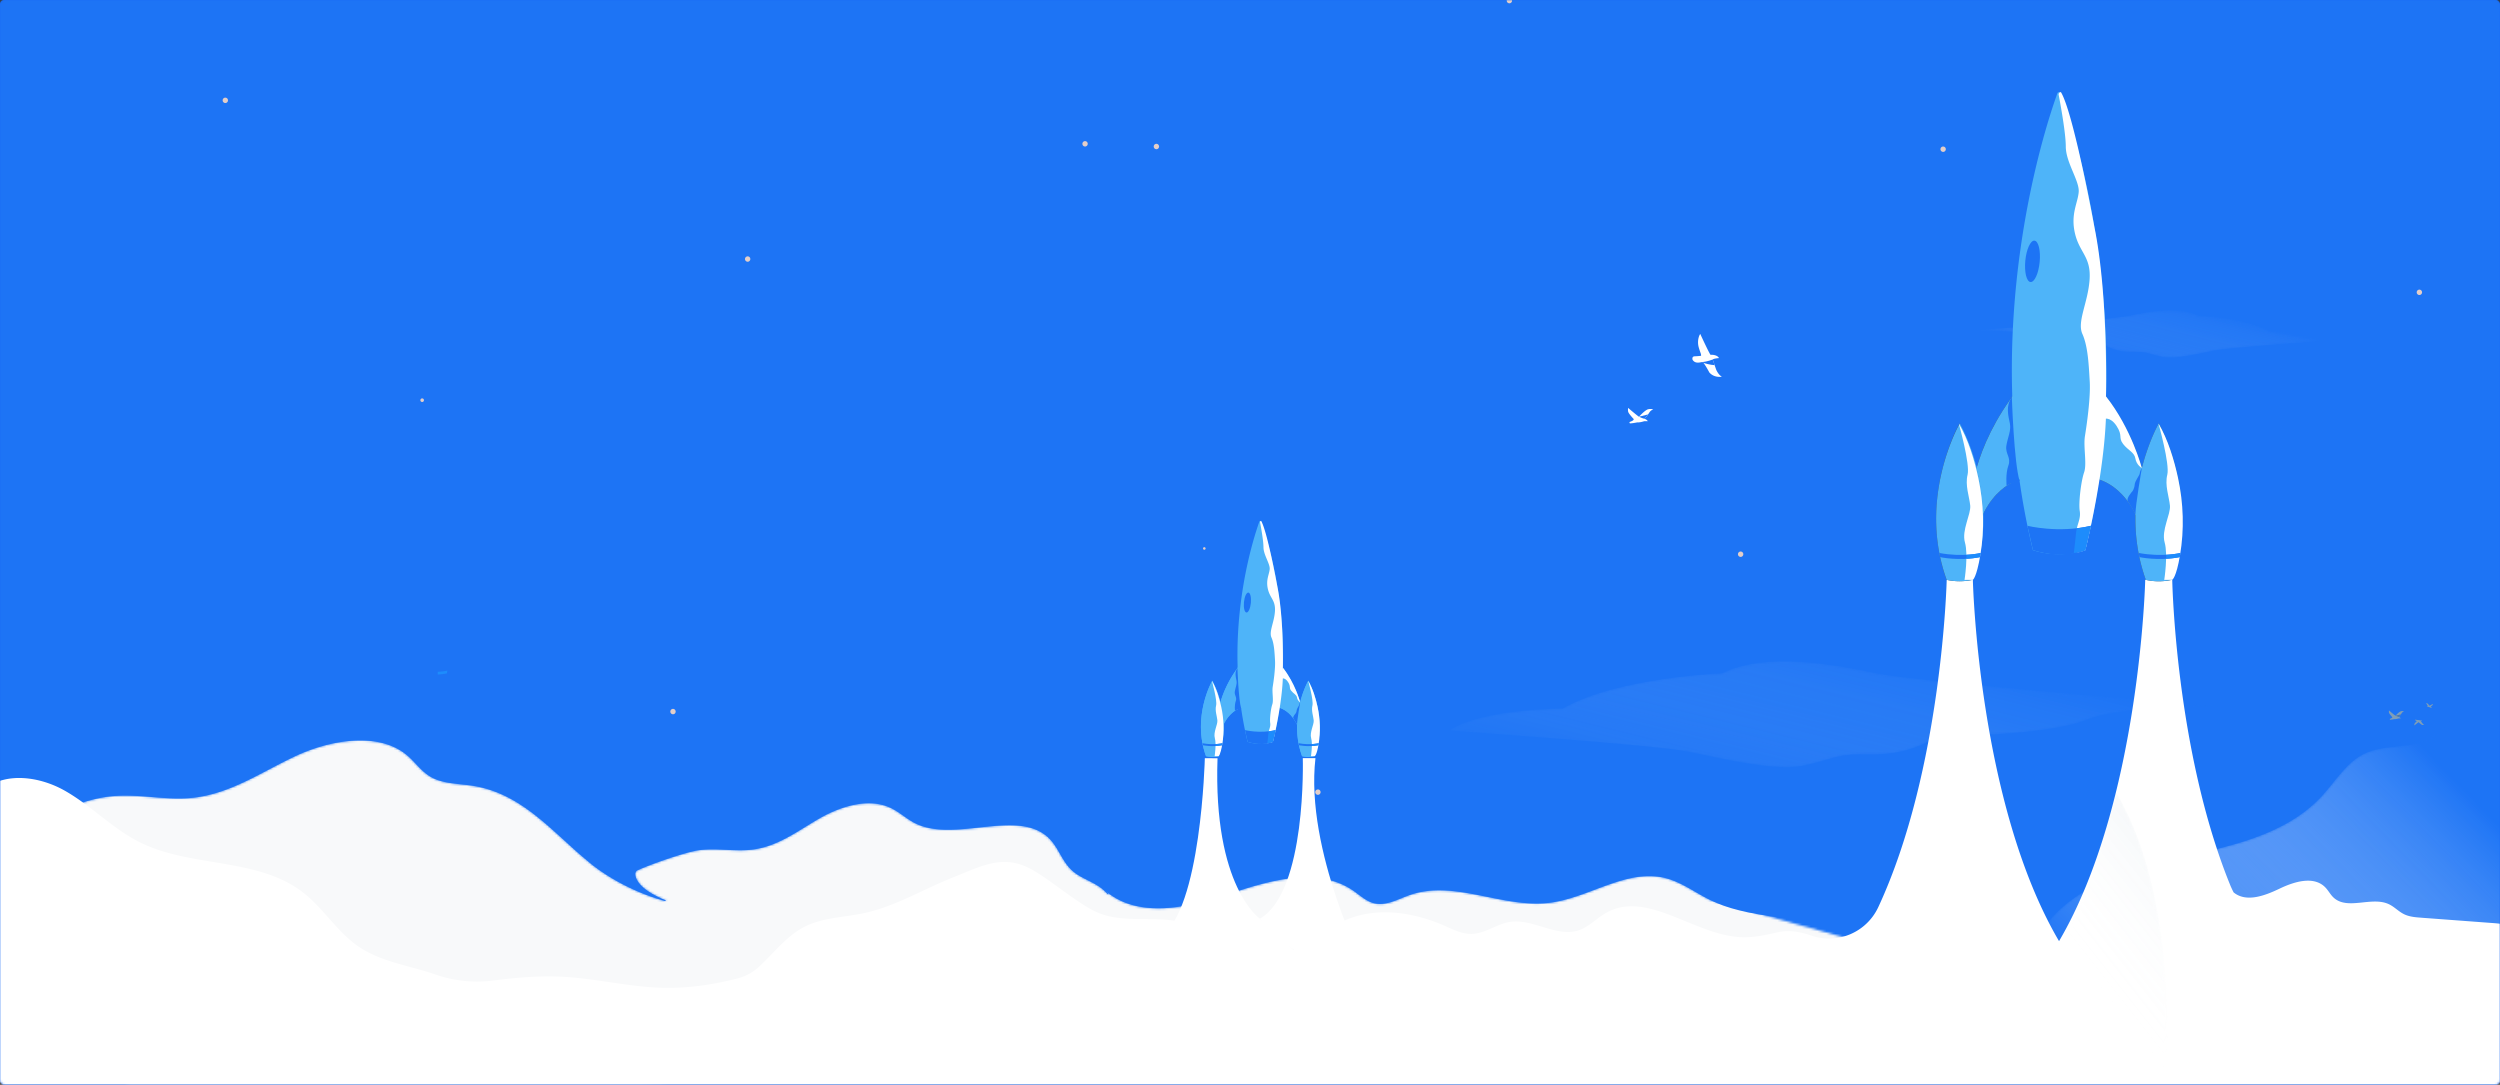 <svg height="486" viewBox="0 0 1120 486" width="1120" xmlns="http://www.w3.org/2000/svg" xmlns:xlink="http://www.w3.org/1999/xlink"><rect x="0" y="0" width="1120" height="486" fill="#333333" stroke="none"/><defs><mask id="b" fill="#fff"><use fill-rule="evenodd" xlink:href="#a"/></mask><mask id="d" fill="#fff"><path d="M218.558.132l-1.955 126.657c-34.58-7.766-70.824-7.882-105.451-.336-19.599 4.27-38.931 10.99-58.98 11.197-15.355.158-30.466-3.526-45.388-7.187-1.783-.438-3.659-.926-4.969-2.223-2.735-2.709-1.68-7.36.003-10.834C12.68 94.981 39.048 85.581 63.171 80.1c24.124-5.482 50.481-10.177 67.258-28.515 5.998-6.554 10.722-14.813 18.673-18.71 9.284-4.55 20.915-2.042 29.968-7.045 7.489-4.14 11.537-12.445 17.103-18.981" fill-rule="evenodd"/></mask><mask id="e" fill="#fff"><path d="M.27 31.054c14.81-9.824 50.776-9.824 50.776-9.824 24.542-14.096 71.51-15.804 71.51-15.804 19.464-9.824 50.775-3.844 68.97 0s154.866 14.95 154.866 14.95-42.736-1.281-60.93 5.98c-18.195 7.261-65.968 7.261-65.968 7.261-15.616 8.97-25.43 8.116-35.585 8.116-10.154 0-13.116 2.563-25.387 5.126-12.271 2.562-37.236-3.418-51.622-6.407" fill-rule="evenodd"/></mask><mask id="f" fill="#fff"><path d="M154.682 14.062S113.52 16.92 107.1 18.255c-6.42 1.334-17.561 4.003-23.037 2.86-5.476-1.144-6.798-2.288-11.33-2.288s-8.91.38-15.88-3.622c0 0-21.318 0-29.437-3.24C19.295 8.725.224 9.296.224 9.296s60.99-4.956 69.11-6.671c8.12-1.716 22.092-4.384 30.778 0 0 0 20.96.762 31.912 7.053" fill-rule="evenodd"/></mask><mask id="g" fill="#fff"><path d="M839.028 89.826c4.01 2.63 7.878 7.935 5.051 11.83-1.25 1.72-3.421 2.436-5.45 3.037a466.169 466.169 0 01-136.337 19.161c-24.12-.215-48.266-2.304-72.328-.619-44.68 3.13-88.675 19.223-133.213 14.46-3.414-.366-6.928-.893-9.85-2.713-7.26-4.523-7.428-13.58-4.943-22.432-39.072 24.22-89.622 32.184-138.236 37.596a2045.538 2045.538 0 01-210.504 12.473c-27.004.207-55.602-.488-78.42-12.437-29.4-15.398-41.667-45.21-51.888-72.728C-.272 68.888-2.558 57.82 6.14 52.48l-2.638 2.597c15.362-13.894 32.975-28.74 55.664-30.237 11.122-.733 22.302 1.924 33.396.944 17.587-1.553 31.926-11.779 47.356-18.93C155.348-.3 176.694-3.88 189.278 6.4c3.982 3.252 6.664 7.633 11.352 10.16 5.464 2.945 12.45 2.77 18.846 3.82 21.955 3.608 35.595 21.085 51.542 34.08 0 0 12.84 11.542 34.125 17.494.273.076.41-.324.147-.43-5.092-2.055-12.674-5.973-13.483-11.329a1.98 1.98 0 011.15-2.097c6.503-2.908 19.309-7.305 25.475-8.592 8.478-1.77 17.497.483 26.132-.652 11.27-1.483 20.151-8.381 29.513-13.78 9.361-5.398 21.88-9.516 31.887-4.978 4.127 1.871 7.232 5 11.263 7.01 17.575 8.765 44.905-6.305 59.108 5.949 5.171 4.462 6.46 11.314 11.727 15.7 3.465 2.886 8.287 4.385 12.008 7.045a18.158 18.158 0 013.397 3.146l.217-.41-1.485-1.39c14.63 12.84 37.024 7.9 55.416 1.711 18.391-6.189 39.958-12.548 55.954-1.493 2.939 2.032 5.643 4.64 9.093 5.532 5.49 1.42 10.94-1.86 16.303-3.71 19.9-6.857 41.501 6.072 62.38 3.54 17.812-2.16 34.59-15.465 51.993-11.062 7.356 1.861 13.564 6.708 20.41 10.004" fill-rule="evenodd"/></mask><mask id="h" fill="#fff"><path d="M154.8 41.31c-25.182-8.996-52.628-8.08-79.321-7.056-5.158.198-10.418.415-15.26 2.224-3.345 1.251-6.37 3.22-9.495 4.958C35.52 49.901 17.43 52.964.32 49.97l33.457-20.764c3.655-2.269 7.365-4.582 10.238-7.8 2.712-3.035 4.563-6.75 7.068-9.962C58.737 1.63 72.803-2.503 84.478 1.63c0 0 7.594 2.535 13.62 8.956 6.026 6.42 19.75 19.398 23.433 20.343" fill-rule="evenodd"/></mask><mask id="i" fill="#fff"><path d="M56.412 24.61c-9.487-1.253-19.013 1.197-28.41 3.013-1.088.21-2.22.411-3.29.123-1.462-.395-2.528-1.615-3.682-2.602-4.292-3.671-10.378-4.375-15.978-3.84-.758.073-1.571.154-2.236-.22-.513-.288-.854-.806-1.134-1.326C-.762 15.214.374 9.202 3.822 5.38 7.272 1.56 12.65-.157 17.757.212c5.108.37 9.946 2.645 14.046 5.741 4.38 3.306 8 7.525 12.192 11.07s9.258 6.494 14.726 6.49" fill-rule="evenodd"/></mask><mask id="j" fill="#fff"><path d="M.346.273h5.857C9.946 101.79 44.813 162.17 44.813 162.17 4.953 132.352.346.273.346.273z" fill-rule="evenodd"/></mask><mask id="k" fill="#fff"><path d="M.048 5.391c6.698 3.735 9.226 3.08 24.128-3.21 14.9-6.29 19.106 3.735 19.106 3.735 3.546 6.182 17.22 3.727 17.22 3.727 8.13-1.972 15.846 5.496 15.846 5.496s-6.645-4.404-16.873-.94C49.248 17.665 44.71 7.605 34.133 5.392c-10.578-2.212-10.325 18.25-20.65 17.776" fill-rule="evenodd"/></mask><mask id="l" fill="#fff"><path d="M62.236 35.142S59.382 16.392 48.534 18.7c-10.848 2.305-19.983-3.145-21.696-6.184S.322.292.322.292s26.103 5.6 30.958 6.43c4.854.828 11.969-2.763 13.61.828 1.643 3.591.274 3.867 4.105 6.63" fill-rule="evenodd"/></mask><mask id="m" fill="#fff"><path d="M.42.15s-3.157 101.292 10.468 124.147z" fill-rule="evenodd"/></mask><mask id="o" fill="#fff"><path d="M.275 67.087C10.954 55.674 25.786.272 25.786.272 56.57 51.602 47.62 135.115 47.62 135.115" fill-rule="evenodd"/></mask><mask id="p" fill="#fff"><path d="M122.634 40.876c-5.962 6.578 0 24.307 0 24.307s-12.174-3.308-22.942-4.68c-10.767-1.372-18.785-1.425-20.631-7.95-1.848-6.527-14.777-6.527-31.4-13.914a54.184 54.184 0 01-3.45-1.679C35.517 34.504.148 2.115.148 2.115L3.044.036c1.935 5.067 13.414 12.47 23.202 18.033a50.15 50.15 0 0021.137 6.408c19.52-1.409 27.195 4.334 27.195 4.334 10.868 8.422 19.482 9.828 19.482 9.828" fill-rule="evenodd"/></mask><mask id="q" fill="#fff"><path d="M122.634 40.876c-5.962 6.578 0 24.307 0 24.307s-12.174-3.308-22.942-4.68c-10.767-1.372-18.785-1.425-20.631-7.95-1.848-6.527-14.777-6.527-31.4-13.914a54.184 54.184 0 01-3.45-1.679C35.517 34.504.148 2.115.148 2.115L3.044.036c1.935 5.067 13.414 12.47 23.202 18.033a50.149 50.149 0 0021.137 6.408c19.52-1.409 27.195 4.334 27.195 4.334 10.868 8.421 19.482 9.828 19.482 9.828" fill-rule="evenodd"/></mask><linearGradient id="c" x1="-10.295%" x2="73.165%" y1="65.517%" y2="12.498%"><stop offset="0" stop-color="#fff" stop-opacity="0"/><stop offset="1" stop-color="#1d74f5"/></linearGradient><linearGradient id="n" x1="10.066%" x2="43.197%" y1="53.991%" y2="-8.265%"><stop offset="0" stop-color="#fff" stop-opacity="0"/><stop offset="1" stop-color="#7e9eb6"/></linearGradient><rect id="a" height="486" rx="2" width="1120"/></defs><g fill="none" fill-rule="evenodd"><use fill="#1a69f3" xlink:href="#a"/><g mask="url(#b)"><path d="M-8 505.154h1137.163V-168H-8z" fill="#1d74f5"/><path d="M218.558.132c-7.06-4.847-16.82.18-22.385 6.716-5.566 6.536-9.614 14.841-17.103 18.98-9.053 5.004-20.684 2.496-29.968 7.046-7.951 3.897-12.675 12.156-18.673 18.71C113.652 69.922 87.295 74.617 63.171 80.1 39.047 85.581 12.68 94.981 1.818 117.406c-1.682 3.475-2.738 8.125-.003 10.834 1.31 1.297 3.186 1.785 4.97 2.223 14.921 3.66 30.032 7.345 45.388 7.187 20.048-.206 39.38-6.926 58.979-11.197 34.627-7.546 70.872-7.43 105.451.336" fill="url(#c)" mask="url(#d)" transform="translate(909.947 304.868)"/><path d="M1085.08 130.959c0 .667-.535 1.208-1.197 1.208a1.203 1.203 0 01-1.197-1.208c0-.668.536-1.208 1.197-1.208.662 0 1.197.54 1.197 1.208M102.138 44.952c0 .668-.535 1.209-1.197 1.209a1.203 1.203 0 01-1.197-1.209c0-.667.536-1.208 1.197-1.208.662 0 1.197.541 1.197 1.208" fill="#e3cec8"/><path d="M.27 31.054s92.243 6.408 106.63 9.398c14.386 2.99 39.35 8.97 51.622 6.407 12.27-2.563 15.233-5.126 25.387-5.126 10.156 0 19.97.854 35.585-8.116 0 0 47.773 0 65.967-7.261 18.195-7.261 60.931-5.98 60.931-5.98S209.721 9.27 191.526 5.426s-49.506-9.824-68.97 0c0 0-46.968 1.708-71.51 15.804 0 0-35.965 0-50.775 9.824" fill="url(#c)" mask="url(#e)" opacity=".463" transform="translate(649.028 296.215)"/><path d="M154.682 14.062S113.52 16.92 107.1 18.255c-6.42 1.334-17.561 4.003-23.037 2.86-5.476-1.144-6.798-2.288-11.33-2.288s-8.91.38-15.88-3.622c0 0-21.318 0-29.437-3.24C19.295 8.725.224 9.296.224 9.296s60.99-4.956 69.11-6.671c8.12-1.716 22.092-4.384 30.778 0 0 0 20.96.762 31.912 7.053 0 0 16.05 0 22.658 4.384" fill="url(#c)" mask="url(#f)" opacity=".463" transform="translate(884.722 138.796)"/><path d="M302.7 318.785c0 .667-.536 1.209-1.197 1.209a1.203 1.203 0 01-1.197-1.209c0-.667.536-1.208 1.197-1.208s1.197.54 1.197 1.208m478.301-70.497c0 .667-.536 1.209-1.197 1.209a1.203 1.203 0 01-1.197-1.209c0-.667.536-1.208 1.197-1.208s1.197.541 1.197 1.208M591.625 354.879c0 .667-.536 1.208-1.197 1.208a1.203 1.203 0 01-1.197-1.208c0-.668.535-1.209 1.197-1.209.66 0 1.197.541 1.197 1.209M57.88 389.164c0 .667-.536 1.209-1.197 1.209a1.203 1.203 0 01-1.197-1.209c0-.667.536-1.208 1.197-1.208.66 0 1.197.541 1.197 1.208M677.403.274c0 .667-.535 1.209-1.197 1.209A1.203 1.203 0 01675.01.274c0-.667.536-1.208 1.197-1.208.662 0 1.197.541 1.197 1.208M519.261 65.639c0 .667-.536 1.208-1.197 1.208a1.203 1.203 0 01-1.197-1.208c0-.667.536-1.209 1.197-1.209s1.197.542 1.197 1.209M336.15 116.053c0 .667-.536 1.209-1.198 1.209a1.203 1.203 0 01-1.197-1.209c0-.667.536-1.208 1.197-1.208.662 0 1.197.54 1.197 1.208M487.306 64.43c0 .668-.536 1.209-1.197 1.209s-1.197-.541-1.197-1.209c0-.667.536-1.208 1.197-1.208s1.197.541 1.197 1.208" fill="#e3cec8"/><path d="M1070.264 318.276s2.485 2.136 2.917 2.364c0 0 1.438-1.617 2.342-1.97 0 0 .74-.25 1.479.02 0 0-.637.187-1.007.768-.37.58-1.068 1.514-1.335 1.742 0 0 .598.16.87.621a.014.014 0 01-.011.022h-.768c-.11 0-.217.016-.322.05-.315.1-1.082.313-1.762.282 0 0-1.25.245-1.83.256a.212.212 0 01-.213-.176.213.213 0 01.14-.24c.391-.135 1.286-.496.896-.856 0 0-1.294-1.349-1.396-1.888-.103-.54 0-.995 0-.995m11.392 6.707s1.627-1.311 1.91-1.452c0 0 .941.994 1.533 1.21 0 0 .485.153.969-.013 0 0-.417-.114-.66-.47-.242-.357-.7-.93-.874-1.07 0 0 .392-.1.57-.382.004-.006 0-.013-.008-.013h-.502a.745.745 0 01-.21-.03c-.208-.062-.71-.194-1.155-.174 0 0-.818-.15-1.198-.158a.137.137 0 00-.139.109.13.13 0 00.091.147c.256.083.843.304.587.526 0 0-.847.828-.914 1.16a1.56 1.56 0 000 .61m8.25-9.633s-1.3.736-1.515.803c0 0-.552-.811-.945-1.033 0 0-.324-.164-.685-.104 0 0 .281.13.412.41.13.28.388.738.495.857 0 0-.287.024-.446.204-.003.003-.001.009.004.01l.355.058c.05.008.1.024.145.046.14.067.479.219.795.256 0 0 .56.202.829.25a.098.098 0 00.11-.06.094.094 0 00-.047-.114c-.172-.088-.56-.313-.355-.44 0 0 .693-.486.778-.712s.07-.432.07-.432" fill="#7f9eb7"/><path d="M1073.18 320.64s.905.456 1.48.56c0 0 .562-.605.949-1.174l-2.428.614z" fill="#4677b1"/><path d="M839.028 89.826c-19.05-12.498-44.775-8.283-65.28-18.157-6.846-3.296-13.054-8.143-20.41-10.004-17.402-4.403-34.18 8.903-51.994 11.062-20.878 2.532-42.478-10.397-62.379-3.54-5.364 1.85-10.812 5.13-16.303 3.71-3.45-.892-6.154-3.5-9.093-5.532-15.996-11.055-37.563-4.696-55.954 1.493-18.392 6.19-40.786 11.129-55.416-1.712l1.485 1.39-.217.411a18.158 18.158 0 00-3.397-3.146c-3.721-2.66-8.543-4.159-12.008-7.045-5.266-4.386-6.556-11.238-11.727-15.7-14.203-12.254-41.533 2.816-59.108-5.948-4.03-2.01-7.136-5.14-11.263-7.011-10.007-4.538-22.526-.42-31.887 4.978-9.362 5.399-18.243 12.297-29.513 13.78-8.635 1.135-17.654-1.118-26.132.652-6.166 1.287-18.972 5.684-25.475 8.592a1.98 1.98 0 00-1.15 2.097c.809 5.356 8.39 9.274 13.483 11.328.263.107.126.507-.147.43-21.284-5.951-34.125-17.493-34.125-17.493-15.947-12.995-29.587-30.472-51.542-34.08-6.396-1.05-13.382-.875-18.846-3.82-4.688-2.527-7.37-6.908-11.352-10.16-12.584-10.281-33.93-6.7-49.36.452-15.43 7.151-29.77 17.377-47.356 18.93-11.094.98-22.274-1.677-33.396-.944-22.69 1.496-40.302 16.343-55.664 30.237L6.14 52.48c-8.698 5.34-6.412 16.41-3.23 24.975 10.22 27.518 22.487 57.33 51.889 72.728 22.817 11.95 51.415 12.644 78.42 12.437a2045.452 2045.452 0 00210.503-12.473c48.614-5.412 99.164-13.375 138.236-37.596-2.485 8.853-2.317 17.91 4.943 22.432 2.922 1.82 6.436 2.347 9.85 2.712 44.538 4.764 88.533-11.33 133.213-14.459 24.062-1.685 48.208.404 72.328.62 46.048.409 92.15-6.07 136.337-19.162 2.029-.601 4.2-1.316 5.45-3.038 2.827-3.894-1.042-9.199-5.051-11.83" fill="#f8f9fa" mask="url(#g)" transform="translate(-7.212 331.723)"/><path d="M729.409 182.746s4.146 3.562 4.865 3.942c0 0 2.398-2.697 3.906-3.285 0 0 1.233-.416 2.467.034 0 0-1.063.312-1.68 1.28-.616.968-1.781 2.525-2.226 2.905 0 0 .997.268 1.452 1.036.01.015-.002.036-.02.036h-1.28c-.182 0-.363.028-.537.083-.527.167-1.804.524-2.939.47 0 0-2.083.41-3.052.429a.355.355 0 01-.355-.295.356.356 0 01.233-.399c.653-.226 2.146-.827 1.496-1.429 0 0-2.159-2.248-2.33-3.147-.171-.9 0-1.66 0-1.66" fill="#fff"/><path d="M734.274 186.688s1.507.76 2.467.934c0 0 .938-1.009 1.582-1.957z" fill="#1d74f5"/><path d="M770.105 160.428s-2.22.134-2.797.626c0 0 1.465 4.48 1.687 4.884.222.402.976 2.015 2.396 2.822 0 0-3.372.672-5.591-1.882 0 0-2.44-4.569-3.106-4.658-.666-.09-3.151 1.075-4.438-1.076 0 0-.443-1.478.976-1.523 1.42-.044 2.84-.224 2.84-.224s.089-.403-.177-1.164c-.16-.458-.57-1.536-.88-2.698a8.333 8.333 0 01.039-4.502c.16-.541.374-1.065.66-1.423 0 0 4.008 8.715 4.607 9.337 0 0 2.907-.22 3.784 1.48" fill="#fff"/><path d="M767.309 161.055s-2.392.934-4.615 1.164c0 0 .317.197.476.394 0 0 3.402.977 4.98.973z" fill="#1d74f5"/><path d="M944.998 437.643c1.105 9.97-4.642 19.52-14.074 22.677-3.677 1.23-7.47 1.482-11.458.195l-.5-.16c-11.618-3.691-19.026-18.219-18.484-30.502" fill="#fff"/><path d="M1125.908 415.503c-2.951-1.496-6.332-1.767-9.618-2.013l-31.576-2.357c-2.648-.198-5.37-.415-7.757-1.601-2.379-1.182-4.255-3.248-6.646-4.403-7.792-3.766-18.726 2.91-24.992-3.131-1.36-1.312-2.242-3.061-3.555-4.42-5.143-5.325-13.902-2.638-20.531.545-6.587 3.162-14.945 6.312-20.576 1.662a39.056 39.056 0 01-1.595-3.44c-24.538-60.471-25.9-136.61-25.9-136.61H961.06s-2.3 100.089-38.61 161.898c-36.31-61.81-38.61-161.898-38.61-161.898h-11.715s-1.948 84.804-30.576 146.496l-.103.22c-5.298 11.27-18.16 16.72-29.867 12.724-4.882-1.668-9.868-2.716-15.23-1.501-5.135 1.163-10.33 2.332-15.591 2.216-21.363-.468-42.705-21.491-61.308-10.878-4.15 2.368-7.519 6.157-12.031 7.712-10.022 3.452-20.654-5.384-31.107-3.675-5.88.962-11.017 5.199-16.973 5.343-4.307.104-8.33-1.955-12.28-3.69-14.44-6.34-31.562-8.693-45.75-1.8-3.002 1.46-5.784 3.423-8.24 5.749-5.481 5.188-12.84 7.8-20.343 7.422l-.134-.007c-8.788-.418-18.182 1.37-25.978-2.745-3.715-1.961-6.688-5.109-10.29-7.275-13.057-7.855-30.584-1.168-44.555-7.21-8.905-3.852-21.324-14.888-29.874-19.485-12.574-6.763-21.86-1.475-35.114 3.8-13.255 5.274-25.705 12.922-39.638 15.923-8.952 1.929-18.499 1.941-26.672 6.101-8.106 4.126-13.766 11.774-20.469 17.954l-.046.042a22.08 22.08 0 01-9.496 5.155c-11.033 2.814-22.206 4.489-33.603 4.21-15.092-.367-29.92-4.195-44.997-4.962-10.42-.529-20.826.407-31.22 1.737-8.657 1.107-17.427.103-25.674-2.775a57.245 57.245 0 00-.979-.333c-11.313-3.745-23.595-5.443-33.44-12.202-9.499-6.523-15.629-17.049-24.727-24.13-20.418-15.889-50.264-11.016-73.346-22.61-12.147-6.101-21.735-16.445-33.587-23.113-10.897-6.132-25.737-8.322-35.374-.969l-1.43 131.12v20.667H.316a654.336 654.336 0 005.065 11.788c6.41 14.522 15.689 30.633 31.28 32.885 6.707.968 13.463-.917 19.963-2.845 39.44-11.7 90.917 10.57 128.783-5.582l665.167-8.926 7.59-18.206 19.819 4.39 19.82-4.39h49.295l19.82 4.39 33.74 19.171 128.857-32.675-.379-48.735c1.573-1.272 2.901-2.786 3.799-4.635 1.28-2.638 1.52-5.658 1.739-8.593.761-10.237.243-22.931-8.766-27.5" fill="#fff"/><path d="M154.8 41.31c-25.182-8.996-52.628-8.08-79.321-7.056-5.158.198-10.418.415-15.26 2.224-3.345 1.251-6.37 3.22-9.495 4.958C35.52 49.901 17.43 52.964.32 49.97l33.457-20.764c3.655-2.269 7.365-4.582 10.238-7.8 2.712-3.035 4.563-6.75 7.068-9.962C58.737 1.63 72.803-2.503 84.478 1.63c0 0 7.594 2.535 13.62 8.956 6.026 6.42 19.75 19.398 23.433 20.343" mask="url(#h)" transform="translate(48.362 400.372)"/><path d="M56.412 24.61c-9.487-1.253-19.013 1.197-28.41 3.013-1.088.21-2.22.411-3.29.123-1.462-.395-2.528-1.615-3.682-2.602-4.292-3.671-10.378-4.375-15.978-3.84-.758.073-1.571.154-2.236-.22-.513-.288-.854-.806-1.134-1.326C-.762 15.214.374 9.202 3.822 5.38 7.272 1.56 12.65-.157 17.757.212c5.108.37 9.946 2.645 14.046 5.741 4.38 3.306 8 7.525 12.192 11.07s9.258 6.494 14.726 6.49" mask="url(#i)" transform="translate(10.524 354.212)"/><path d="M.346.273S4.954 132.352 44.813 162.17c0 0-34.867-60.381-38.61-161.897H.346z" mask="url(#j)" transform="translate(877.628 259.523)"/><path d="M.048 5.391s3.11 17.302 13.435 17.776S23.555 3.179 34.133 5.391C44.71 7.604 49.248 17.664 59.475 14.2c10.228-3.465 16.873.939 16.873.939S68.633 7.67 60.502 9.643c0 0-13.674 2.455-17.22-3.727 0 0-4.205-10.025-19.106-3.735C9.274 8.471 6.746 9.126.048 5.391" mask="url(#k)" transform="translate(1000.599 394.454)"/><path d="M62.236 35.142S59.382 16.392 48.534 18.7c-10.848 2.305-19.983-3.145-21.696-6.184S.322.292.322.292s26.103 5.6 30.958 6.43c4.854.828 11.969-2.763 13.61.828 1.643 3.591.274 3.867 4.105 6.63 3.831 2.762 13.622 7.119 13.241 20.962" mask="url(#l)" transform="translate(767.663 417.337)"/><path d="M.42.15s-3.157 101.292 10.468 124.147z" mask="url(#m)" transform="translate(966.703 266.625)"/><path d="M.275 67.087S21.53 119.81 47.62 135.115c0 0 8.95-83.513-21.833-134.843 0 0-14.832 55.402-25.51 66.815" fill="url(#n)" mask="url(#o)" opacity=".279" transform="translate(922.166 354.606)"/><path d="M539.763 339.67s-1.617 68.59-19.92 79.823l44.594-7.931s-21.006-14.128-18.984-71.86z" fill="#fff"/><path d="M583.65 339.64s1.838 59.824-19.214 71.922c0 0 23.618 29.004 47.236 22.362 0 0-27.134-52.885-22.342-94.285" fill="#fff"/><path d="M122.634 40.876s-7.751-2.766-28.574-2.237c0 0-8.614-1.406-19.482-9.828 0 0-7.675-5.743-27.195-4.334l-.129-.01a50.15 50.15 0 01-21.008-6.398C16.458 12.506 4.98 5.103 3.044.036L.148 2.116s35.37 32.388 44.063 34.844a54.184 54.184 0 003.45 1.679c16.623 7.387 29.552 7.387 31.4 13.913 1.846 6.526 9.864 6.579 20.631 7.95 10.768 1.373 22.942 4.681 22.942 4.681s-5.962-17.73 0-24.307" mask="url(#p)" transform="translate(564.288 409.447)"/><path d="M122.634 40.876s-7.751-2.766-28.574-2.237c0 0-8.614-1.407-19.482-9.828 0 0-7.675-5.743-27.195-4.334l-.129-.01a50.149 50.149 0 01-21.008-6.398C16.458 12.506 4.98 5.103 3.044.036L.148 2.116s35.37 32.388 44.063 34.844a54.184 54.184 0 003.45 1.679c16.623 7.387 29.552 7.387 31.4 13.913 1.846 6.526 9.864 6.579 20.631 7.95 10.768 1.373 22.942 4.681 22.942 4.681s-5.962-17.73 0-24.307" mask="url(#q)" transform="translate(223.753 426.017)"/><path d="M519.661 419.792l31.744-10.309 13.032 2.079 16.733 15.58-21.86 6.143zM-7.814 548.664v-62.728h1135.5v62.728" fill="#fff"/><path d="M871.724 66.847c0 .667-.536 1.208-1.197 1.208a1.203 1.203 0 01-1.197-1.208c0-.667.536-1.208 1.197-1.208.66 0 1.197.54 1.197 1.208" fill="#e3cec8"/><path d="M972.922 259.773c13.206-36.943-5.799-70.093-5.799-70.093s-19.004 33.15-5.797 70.093l.179.04a26.45 26.45 0 0011.238 0zm-90.059-35.013s0-23.576 21.33-50.629c6.182-7.84 4.511 39.824 4.511 39.824s-15.568.395-22.876 22.808z" fill="#384a66"/><path d="M882.863 224.76s0-23.576 21.33-50.629c6.182-7.84 4.511 39.824 4.511 39.824s-15.568.395-22.876 22.808z" fill="#4eb4f9"/><path d="M962.176 224.76s0-23.576-21.33-50.629c-6.182-7.84-4.511 39.824-4.511 39.824s15.568.395 22.875 22.808z" fill="#384a66"/><path d="M962.176 224.76s0-23.576-21.33-50.629c-6.182-7.84-4.511 39.824-4.511 39.824s15.568.395 22.875 22.808z" fill="#4eb4f9"/><path d="M883.658 259.773c13.207-36.943-5.798-70.093-5.798-70.093s-19.005 33.15-5.798 70.093c3.822.83 7.775.83 11.596 0" fill="#384a66"/><path d="M883.834 259.773c13.35-36.943-5.86-70.093-5.86-70.093s-19.21 33.15-5.861 70.093c3.863.83 7.859.83 11.721 0m50.39-13.301c24.407-99.545-5.558-189.755-10.933-204.638-.273-.752-1.326-.752-1.597 0-5.376 14.883-35.342 105.093-10.934 204.638a38.804 38.804 0 0023.464 0m38.698 13.301c13.206-36.943-5.799-70.093-5.799-70.093s-19.004 33.15-5.797 70.093l.179.04a26.45 26.45 0 0011.238 0z" fill="#4eb4f9"/><path d="M967.008 189.778s5.124 18.149 3.941 22.883c-1.182 4.735.789 9.864 1.183 13.809s-3.942 11.047-2.365 16.57c1.576 5.524-.185 16.757-.185 16.757l3.58-.062s1.764-.777 3.5-11.076c1.926-11.436 1.555-23.133-.89-34.469-1.725-7.99-4.475-17.255-8.764-24.412m-89.469 0s5.123 18.149 3.941 22.883c-1.182 4.735.788 9.864 1.182 13.809.395 3.945-3.941 11.047-2.364 16.57 1.576 5.524-.185 16.757-.185 16.757l3.722-.024s1.621-.815 3.357-11.114c1.927-11.436 1.556-23.133-.89-34.469-1.724-7.99-4.474-17.255-8.763-24.412m65.945-12.174l-1.09 10.108s2.932-1.32 5.837 3.128c2.905 4.447.683 5.13 2.905 8.039 2.221 2.907 5.06 3.69 5.52 6.55.46 2.857 2.896 4.312 2.896 4.312s-4.604-17.716-16.068-32.137" fill="#fff"/><path d="M923.29 41.27a1.02 1.02 0 00-1.002 1.214c.773 4.045 3.185 17.15 3.185 23.155 0 7.15 6.2 15.427 5.787 20.393-.413 4.965-3.72 9.931-1.654 18.622 2.068 8.69 7.258 10.345 6.523 20.69-.735 10.346-5.696 18.737-3.216 24.266 2.481 5.53 2.852 13.806 3.287 21.255.434 7.448-1.371 19.665-2.146 24.515s.97 12.416-.388 16.296c-1.356 3.88-2.52 13.579-1.938 17.265s-1.356 6.014-1.744 10.282a260.212 260.212 0 01-.934 8.506l.83-.098a15.485 15.485 0 003.737-.925l.607-.234s10.357-40.665 9.26-68.867c0 0 1.076-45.348-5.151-75.671 0 0-9.333-51.25-15.042-60.664" fill="#fff"/><path d="M901.312 177.937s.947 29.305 3.461 37.521c0 0-3.934.77-5.816 2.168 0 0-.548-5.354.792-9.043 1.34-3.69-1.47-5.199-.903-8.888.568-3.689 2.243-6.782 1.573-10.014-.67-3.233-1.987-7.938.893-11.744m58.24 31.803s-2.88 16.305-2.87 20.71c0 0-2.266-4.233-3.35-5.662-1.084-1.43 1.985-4.692 1.985-4.692s.886-1.165 1.009-2.944c.122-1.779 2.303-4.286 2.303-5.175 0-.89.923-2.237.923-2.237m-90.359 39.854s8.428 1.872 17.837 0l.313-1.865s-7.934 1.979-18.543 0z" fill="#1d74f5"/><path d="M887.036 249.594l.001-.004.224-1.335c.029-.174.054-.349.082-.524-.077.019-2.489.606-6.39.81.01.6.007 1.205-.005 1.81a43.705 43.705 0 006.088-.757" fill="#1d8cfc"/><path d="M958.484 249.594s8.513 1.872 18.017 0l.316-1.865s-8.014 1.979-18.73 0z" fill="#1d74f5"/><path d="M976.51 249.594l.001-.004.224-1.335c.029-.174.054-.349.082-.524-.077.019-2.489.606-6.39.81.01.6.007 1.205-.005 1.81a43.705 43.705 0 006.088-.757" fill="#1d8cfc"/><path d="M908.287 235.544s13.838 3.474 28.441 0l-2.504 10.928s-9.049 4.543-23.464 0z" fill="#1d74f5"/><path d="M936.756 235.544a55.335 55.335 0 01-6.303 1.106 17.258 17.258 0 00-.44 2.573c-.389 4.268-.935 8.507-.935 8.507l.83-.099a15.481 15.481 0 003.737-.925l.607-.234 2.504-10.926z" fill="#1d8cfc"/><path d="M913.776 117.386c-.492 5.12-2.332 9.132-4.11 8.96-1.776-.17-2.818-4.46-2.326-9.58.493-5.12 2.332-9.133 4.11-8.962 1.777.172 2.818 4.461 2.326 9.582" fill="#1d74f5"/><path d="M540.108 245.713a.58.58 0 01-.577.583.58.58 0 01-.578-.583.58.58 0 01.578-.583.58.58 0 01.577.583" fill="#e3cec8"/><g fill="#4eb4f9"><path d="M588.92 338.77c6.37-17.819-2.796-33.808-2.796-33.808s-9.167 15.99-2.796 33.809l.086.018a12.76 12.76 0 005.42 0l.087-.018zm-43.439-16.888s0-11.372 10.289-24.42c2.982-3.783 2.175 19.208 2.175 19.208s-7.509.19-11.033 11.002l-1.43-5.79z"/><path d="M545.481 321.882s0-11.372 10.289-24.42c2.982-3.783 2.175 19.208 2.175 19.208s-7.509.19-11.033 11.002l-1.43-5.79zm38.256 0s0-11.372-10.288-24.42c-2.982-3.783-2.176 19.208-2.176 19.208s7.51.19 11.034 11.002z"/><path d="M583.737 321.882s0-11.372-10.288-24.42c-2.982-3.783-2.176 19.208-2.176 19.208s7.51.19 11.034 11.002zm-37.872 16.888c6.37-17.819-2.797-33.808-2.797-33.808s-9.167 15.99-2.796 33.809c1.843.4 3.75.4 5.593 0"/><path d="M545.95 338.77c6.44-17.819-2.827-33.808-2.827-33.808s-9.267 15.99-2.827 33.809c1.863.4 3.79.4 5.654 0m24.305-6.416c11.773-48.015-2.68-91.528-5.274-98.707a.408.408 0 00-.77 0c-2.593 7.18-17.047 50.692-5.274 98.707a18.718 18.718 0 0011.318 0m18.665 6.415c6.37-17.819-2.796-33.808-2.796-33.808s-9.167 15.99-2.796 33.809l.086.018a12.76 12.76 0 005.42 0l.087-.018z"/></g><path d="M586.068 305.009s2.472 8.753 1.902 11.038c-.57 2.283.38 4.757.57 6.66s-1.901 5.328-1.14 7.993c.76 2.664-.09 8.082-.09 8.082l1.727-.03s.85-.374 1.687-5.342c.93-5.516.751-11.158-.429-16.626-.831-3.854-2.158-8.323-4.227-11.775m-43.155 0s2.471 8.753 1.901 11.038c-.57 2.283.38 4.757.57 6.66s-1.9 5.328-1.14 7.993c.76 2.664-.09 8.082-.09 8.082l1.796-.011s.782-.393 1.619-5.361c.93-5.516.751-11.158-.429-16.626-.832-3.854-2.158-8.323-4.227-11.775m31.809-5.872l-.526 4.875s1.414-.637 2.815 1.509c1.401 2.145.33 2.475 1.401 3.877 1.072 1.403 2.441 1.78 2.663 3.16.223 1.378 1.397 2.08 1.397 2.08s-2.22-8.545-7.75-15.501" fill="#fff"/><path d="M564.981 233.376a.493.493 0 00-.484.585c.374 1.951 1.537 8.273 1.537 11.17 0 3.448 2.99 7.44 2.792 9.836-.2 2.395-1.795 4.79-.798 8.982.997 4.191 3.5 4.99 3.146 9.98-.355 4.99-2.747 9.038-1.551 11.705s1.376 6.66 1.585 10.252c.21 3.593-.66 9.485-1.035 11.824-.374 2.34.467 5.99-.187 7.86-.654 1.872-1.215 6.551-.935 8.329s-.654 2.9-.841 4.96c-.187 2.058-.45 4.102-.45 4.102l.4-.047a7.455 7.455 0 001.803-.447l.292-.112s4.996-19.615 4.467-33.218c0 0 .519-21.874-2.485-36.5 0 0-4.502-24.72-7.256-29.261" fill="#fff"/><path d="M554.38 299.297s.457 14.135 1.67 18.098c0 0-1.898.372-2.806 1.046 0 0-.264-2.582.382-4.362.647-1.78-.71-2.507-.436-4.287.275-1.78 1.083-3.27.76-4.83-.324-1.56-.959-3.829.43-5.665m28.092 15.34s-1.388 7.865-1.384 9.99c0 0-1.093-2.042-1.616-2.732s.957-2.263.957-2.263.428-.562.487-1.42 1.111-2.067 1.111-2.496c0-.43.445-1.079.445-1.079m-43.584 19.224s4.064.903 8.603 0l.151-.9s-3.827.955-8.944 0z" fill="#1d74f5"/><path d="M547.494 333.861v-.002l.108-.644.04-.253c-.037.01-1.2.293-3.082.39.005.29.003.582-.002.874a21.12 21.12 0 002.936-.365" fill="#1d8cfc"/><path d="M581.957 333.861s4.106.903 8.69 0l.153-.9s-3.866.955-9.034 0z" fill="#1d74f5"/><path d="M590.652 333.861v-.002l.108-.644.04-.253c-.038.01-1.2.293-3.083.39.005.29.004.582-.002.874.928-.052 1.92-.163 2.937-.365" fill="#1d8cfc"/><path d="M557.745 327.084s6.674 1.675 13.718 0l-1.208 5.27s-4.365 2.192-11.318 0z" fill="#1d74f5"/><path d="M571.477 327.084a26.606 26.606 0 01-3.04.533c-.093.38-.172.787-.214 1.241-.187 2.06-.45 4.103-.45 4.103l.4-.047a7.448 7.448 0 001.803-.446l.293-.113 1.207-5.27v-.001" fill="#1d8cfc"/><path d="M560.392 270.09c-.237 2.47-1.125 4.405-1.982 4.323-.857-.083-1.36-2.152-1.122-4.622.237-2.47 1.125-4.405 1.982-4.322.857.082 1.36 2.151 1.122 4.621" fill="#1d74f5"/><path d="M189.93 179.29c0 .447-.358.81-.8.81a.805.805 0 01-.803-.81c0-.447.36-.809.802-.809.443 0 .802.362.802.81" fill="#e3cec8"/><path d="M209.747 253.69s.634 19.626 2.318 25.129c0 0-2.635.515-3.895 1.451 0 0-.368-3.585.53-6.056.898-2.47-.985-3.481-.604-5.952.38-2.471 1.502-4.542 1.053-6.707s-1.331-5.316.598-7.865m39.004 21.3s-1.928 10.919-1.922 13.87c0 0-1.517-2.836-2.243-3.793-.727-.958 1.33-3.142 1.33-3.142s.593-.78.675-1.972c.082-1.191 1.543-2.87 1.543-3.466s.617-1.498.617-1.498m-60.515 26.691s5.644 1.254 11.946 0l.21-1.248s-5.314 1.324-12.42 0z" fill="#1d74f5"/><path d="M200.186 301.68v-.003l.15-.893c.02-.117.037-.235.055-.351-.051.012-1.666.406-4.28.541.008.402.006.808-.003 1.213a29.135 29.135 0 004.078-.507" fill="#1d8cfc"/><path d="M218.094 213.137c-.33 3.43-1.562 6.116-2.752 6.002-1.19-.115-1.888-2.988-1.558-6.417.33-3.43 1.562-6.116 2.752-6.001 1.19.114 1.888 2.987 1.558 6.416" fill="#1d74f5"/></g></g></svg>